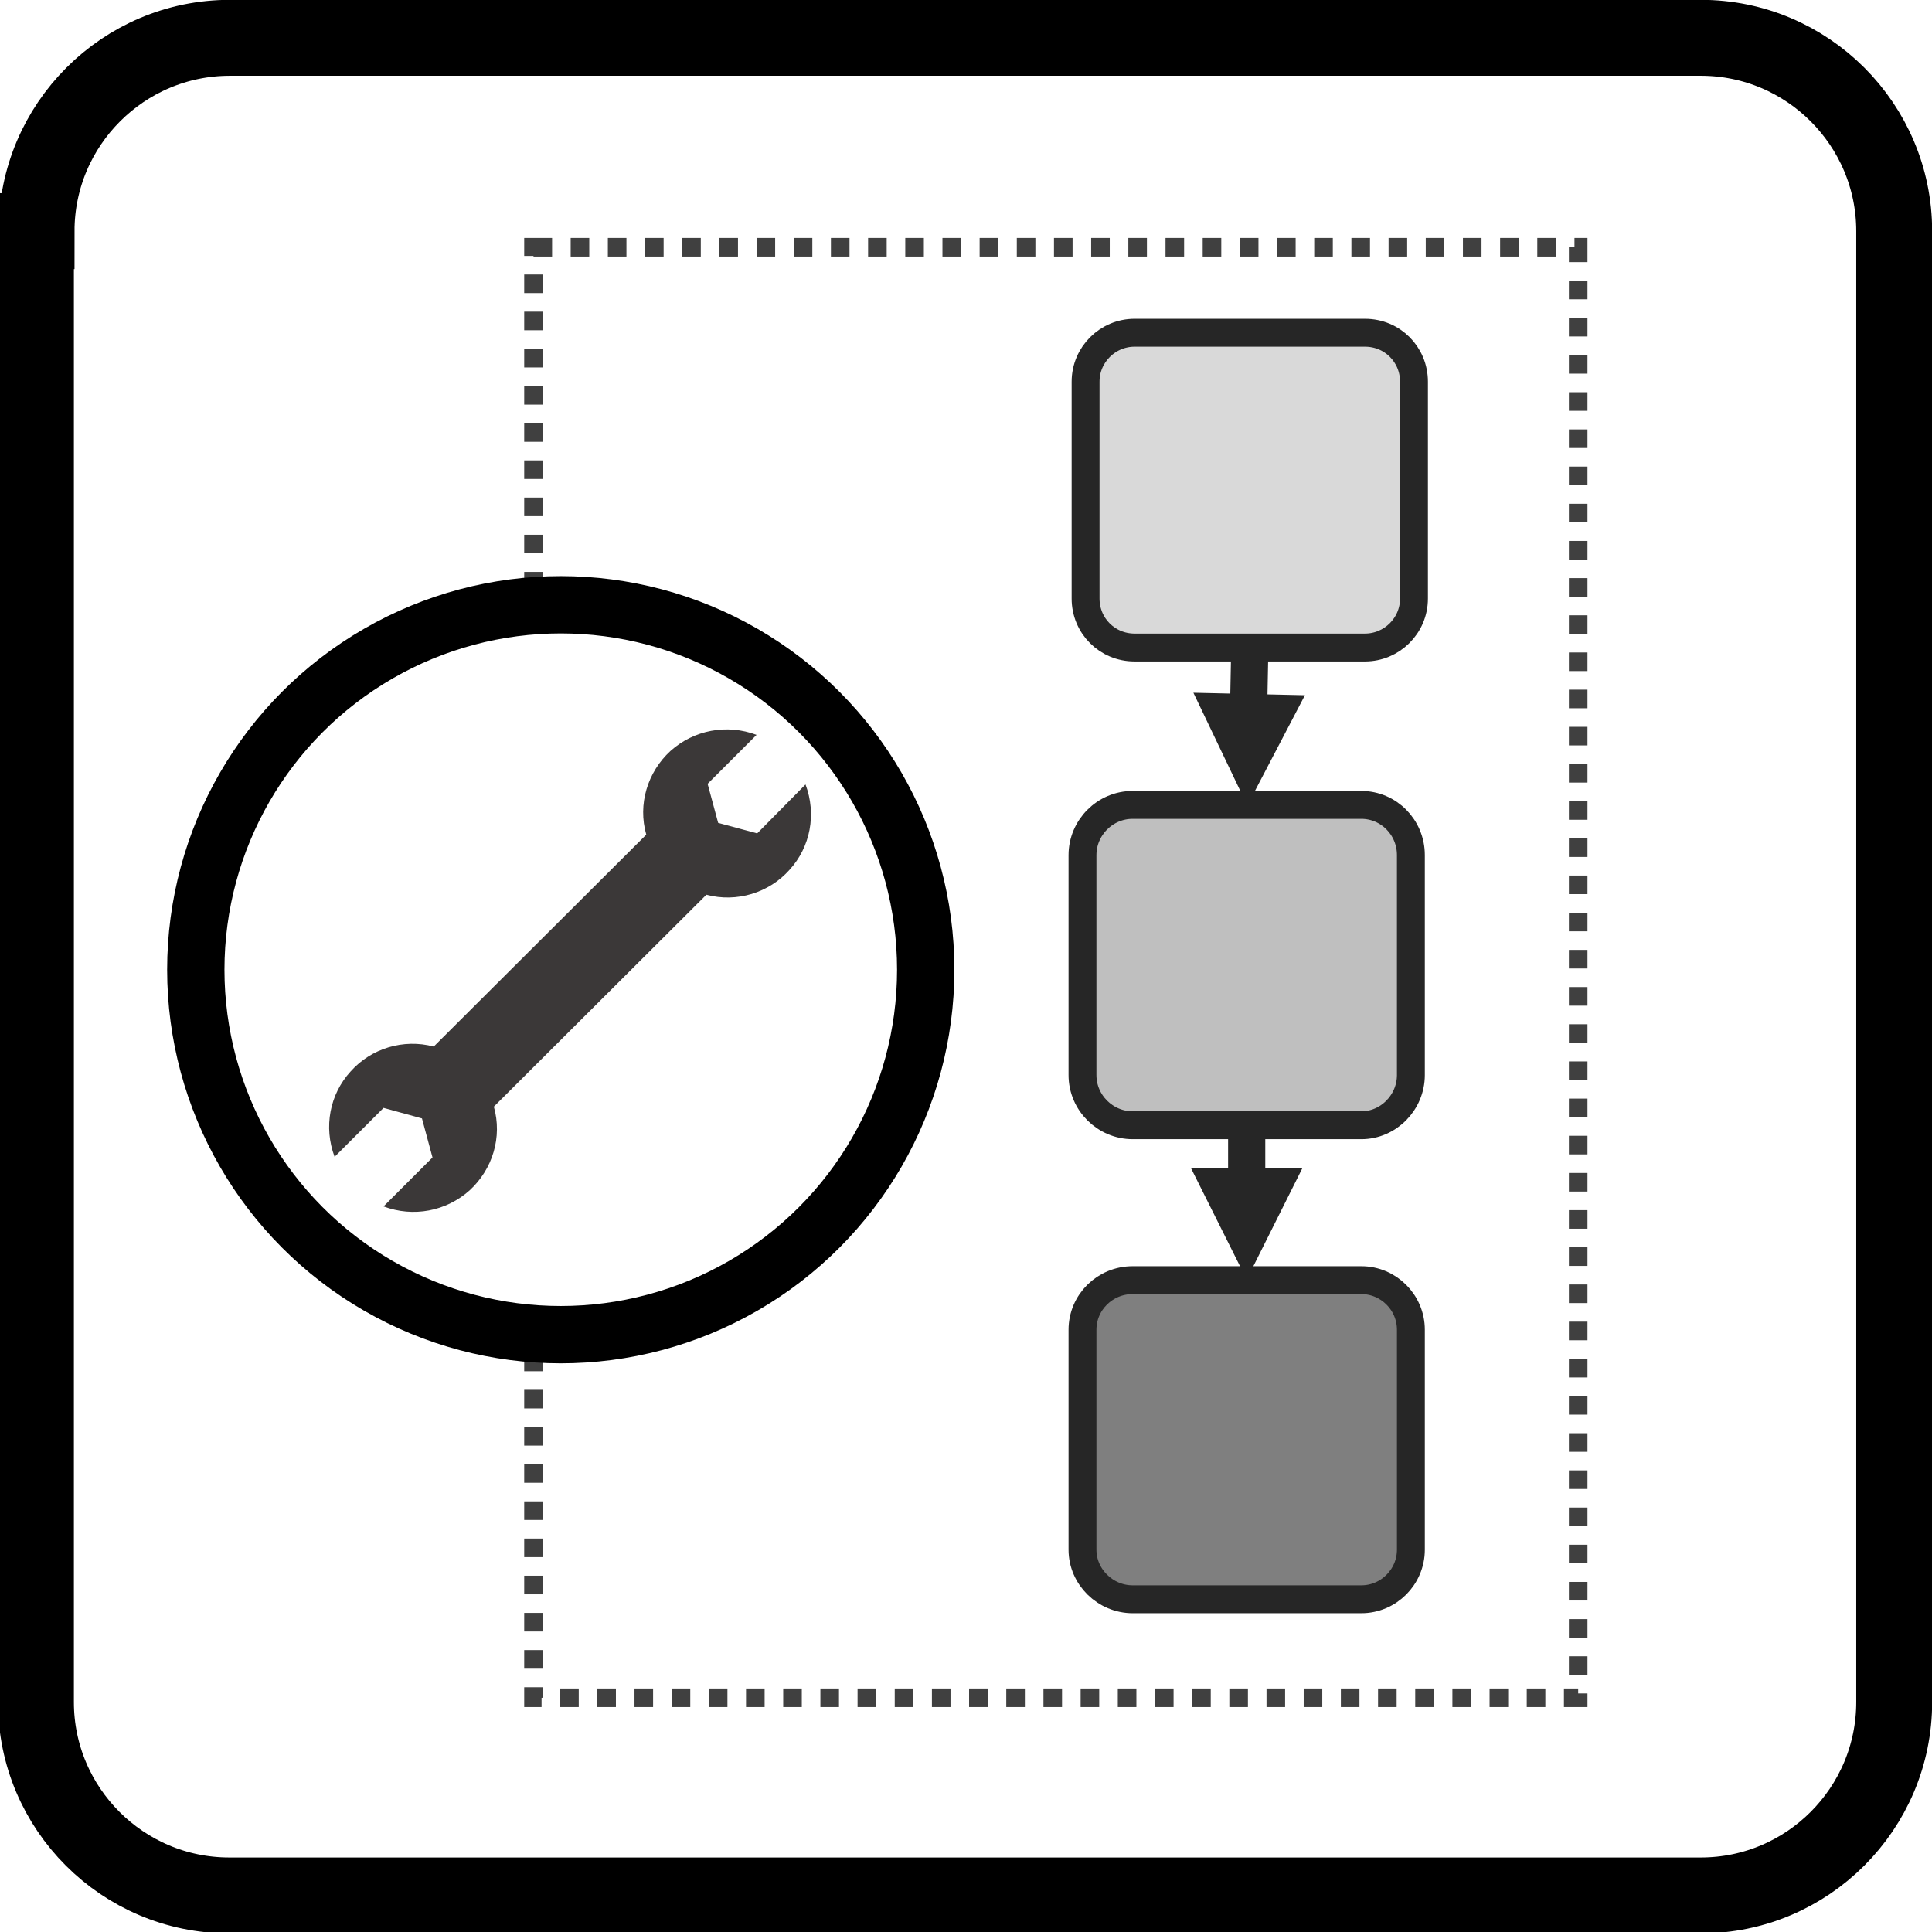 <?xml version="1.0" encoding="utf-8"?>
<!-- Generator: Adobe Illustrator 19.0.0, SVG Export Plug-In . SVG Version: 6.00 Build 0)  -->
<svg version="1.1" id="Ebene_1" xmlns="http://www.w3.org/2000/svg" xmlns:xlink="http://www.w3.org/1999/xlink" x="0px" y="0px"
	 viewBox="0 0 311.8 311.8" style="enable-background:new 0 0 311.8 311.8;" xml:space="preserve">
<style type="text/css">
	.st0{clip-path:url(#SVGID_2_);fill-rule:evenodd;clip-rule:evenodd;fill:#FFFFFF;}
	.st1{fill-rule:evenodd;clip-rule:evenodd;fill:#FFFFFF;}
	.st2{clip-path:url(#SVGID_4_);fill:none;stroke:#000000;stroke-width:12.25;stroke-miterlimit:10;}
	.st3{fill:none;stroke:#404040;stroke-width:3;stroke-miterlimit:10;stroke-dasharray:3,3;}
	.st4{fill:#262626;}
	.st5{fill-rule:evenodd;clip-rule:evenodd;fill:#BFBFBF;}
	.st6{fill:none;stroke:#262626;stroke-width:4.5;stroke-miterlimit:10;}
	.st7{fill-rule:evenodd;clip-rule:evenodd;fill:#7F7F7F;}
	.st8{fill-rule:evenodd;clip-rule:evenodd;fill:#D9D9D9;}
	.st9{fill:none;stroke:#000000;stroke-width:9.25;stroke-miterlimit:10;}
	.st10{clip-path:url(#SVGID_6_);}
	.st11{clip-path:url(#SVGID_8_);fill:#3B3838;}
</style>
<g>
	<defs>
		<rect id="SVGID_1_" y="0" width="311.8" height="311.8"/>
	</defs>
	<clipPath id="SVGID_2_">
		<use xlink:href="#SVGID_1_"  style="overflow:visible;"/>
	</clipPath>
	<rect y="0" class="st0" width="311.8" height="311.8"/>
</g>
<path class="st1" d="M5.9,37.3c0-17.2,14-31.2,31.2-31.2h237.4c17.2,0,31.2,14,31.2,31.2v237.4c0,17.2-14,31.2-31.2,31.2H37
	c-17.2,0-31.2-14-31.2-31.2V37.3z"/>
<g>
	<defs>
		<rect id="SVGID_3_" y="0" width="311.8" height="311.8"/>
	</defs>
	<clipPath id="SVGID_4_">
		<use xlink:href="#SVGID_3_"  style="overflow:visible;"/>
	</clipPath>
	<path class="st2" d="M5.9,37.3c0-17.2,14-31.2,31.2-31.2h237.4c17.2,0,31.2,14,31.2,31.2v237.4c0,17.2-14,31.2-31.2,31.2H37
		c-17.2,0-31.2-14-31.2-31.2V37.3z"/>
</g>
<rect x="86.1" y="39.9" class="st3" width="168.6" height="234.1"/>
<path class="st4" d="M210.2,188.5l-9,18l-9-18H210.2z M204.2,181.6v9.9h-6v-9.9H204.2z"/>
<path class="st5" d="M174.7,138c0-4.4,3.6-8.1,8.1-8.1h36.9c4.4,0,8,3.6,8,8.1v35.5c0,4.4-3.6,8.1-8,8.1h-36.9
	c-4.4,0-8.1-3.6-8.1-8.1V138z"/>
<path class="st6" d="M174.7,138c0-4.4,3.6-8.1,8.1-8.1h36.9c4.4,0,8,3.6,8,8.1v35.5c0,4.4-3.6,8.1-8,8.1h-36.9
	c-4.4,0-8.1-3.6-8.1-8.1V138z"/>
<path class="st7" d="M174.7,214.6c0-4.4,3.6-8,8.1-8h36.9c4.4,0,8,3.6,8,8v35.5c0,4.4-3.6,8-8,8h-36.9c-4.4,0-8.1-3.6-8.1-8V214.6z"
	/>
<path class="st6" d="M174.7,214.6c0-4.4,3.6-8,8.1-8h36.9c4.4,0,8,3.6,8,8v35.5c0,4.4-3.6,8-8,8h-36.9c-4.4,0-8.1-3.6-8.1-8V214.6z"
	/>
<path class="st8" d="M175.2,61.6c0-4.4,3.6-7.9,7.9-7.9h37.2c4.4,0,7.9,3.5,7.9,7.9v35c0,4.4-3.6,7.9-7.9,7.9h-37.2
	c-4.4,0-7.9-3.5-7.9-7.9V61.6z"/>
<path class="st6" d="M175.2,61.6c0-4.4,3.6-7.9,7.9-7.9h37.2c4.4,0,7.9,3.5,7.9,7.9v35c0,4.4-3.6,7.9-7.9,7.9h-37.2
	c-4.4,0-7.9-3.5-7.9-7.9V61.6z"/>
<path class="st4" d="M192.6,111.8l8.7,18.2l9.3-17.8L192.6,111.8z M198.7,104.5l-0.2,10.4l6,0.1l0.2-10.4L198.7,104.5z"/>
<circle class="st1" cx="90.5" cy="156.5" r="58.9"/>
<circle class="st9" cx="90.5" cy="156.5" r="58.9"/>
<g>
	<defs>
		<rect id="SVGID_5_" x="49.1" y="113.6" width="85.8" height="85.7"/>
	</defs>
	<clipPath id="SVGID_6_">
		<use xlink:href="#SVGID_5_"  style="overflow:visible;"/>
	</clipPath>
	<g class="st10">
		<defs>
			<rect id="SVGID_7_" x="49.1" y="113.6" width="85.8" height="85.7"/>
		</defs>
		<clipPath id="SVGID_8_">
			<use xlink:href="#SVGID_7_"  style="overflow:visible;"/>
		</clipPath>
		<path class="st11" d="M122.2,134.5l-6.3-1.7l-1.7-6.3l7.9-7.9c-4.8-1.8-10.1-0.8-13.9,2.6c-3.7,3.4-5.3,8.6-3.9,13.5l-34.3,34.2
			c-4.9-1.3-10.1,0.3-13.4,4c-3.4,3.7-4.4,9-2.6,13.8l7.9-7.9l6.2,1.7l1.7,6.3l-7.9,7.9c4.8,1.8,10.1,0.8,13.9-2.6
			c3.7-3.4,5.3-8.6,3.9-13.5l34.3-34.2c4.9,1.3,10.1-0.3,13.4-4c3.4-3.7,4.4-9,2.6-13.8L122.2,134.5z"/>
	</g>
</g>
</svg>
